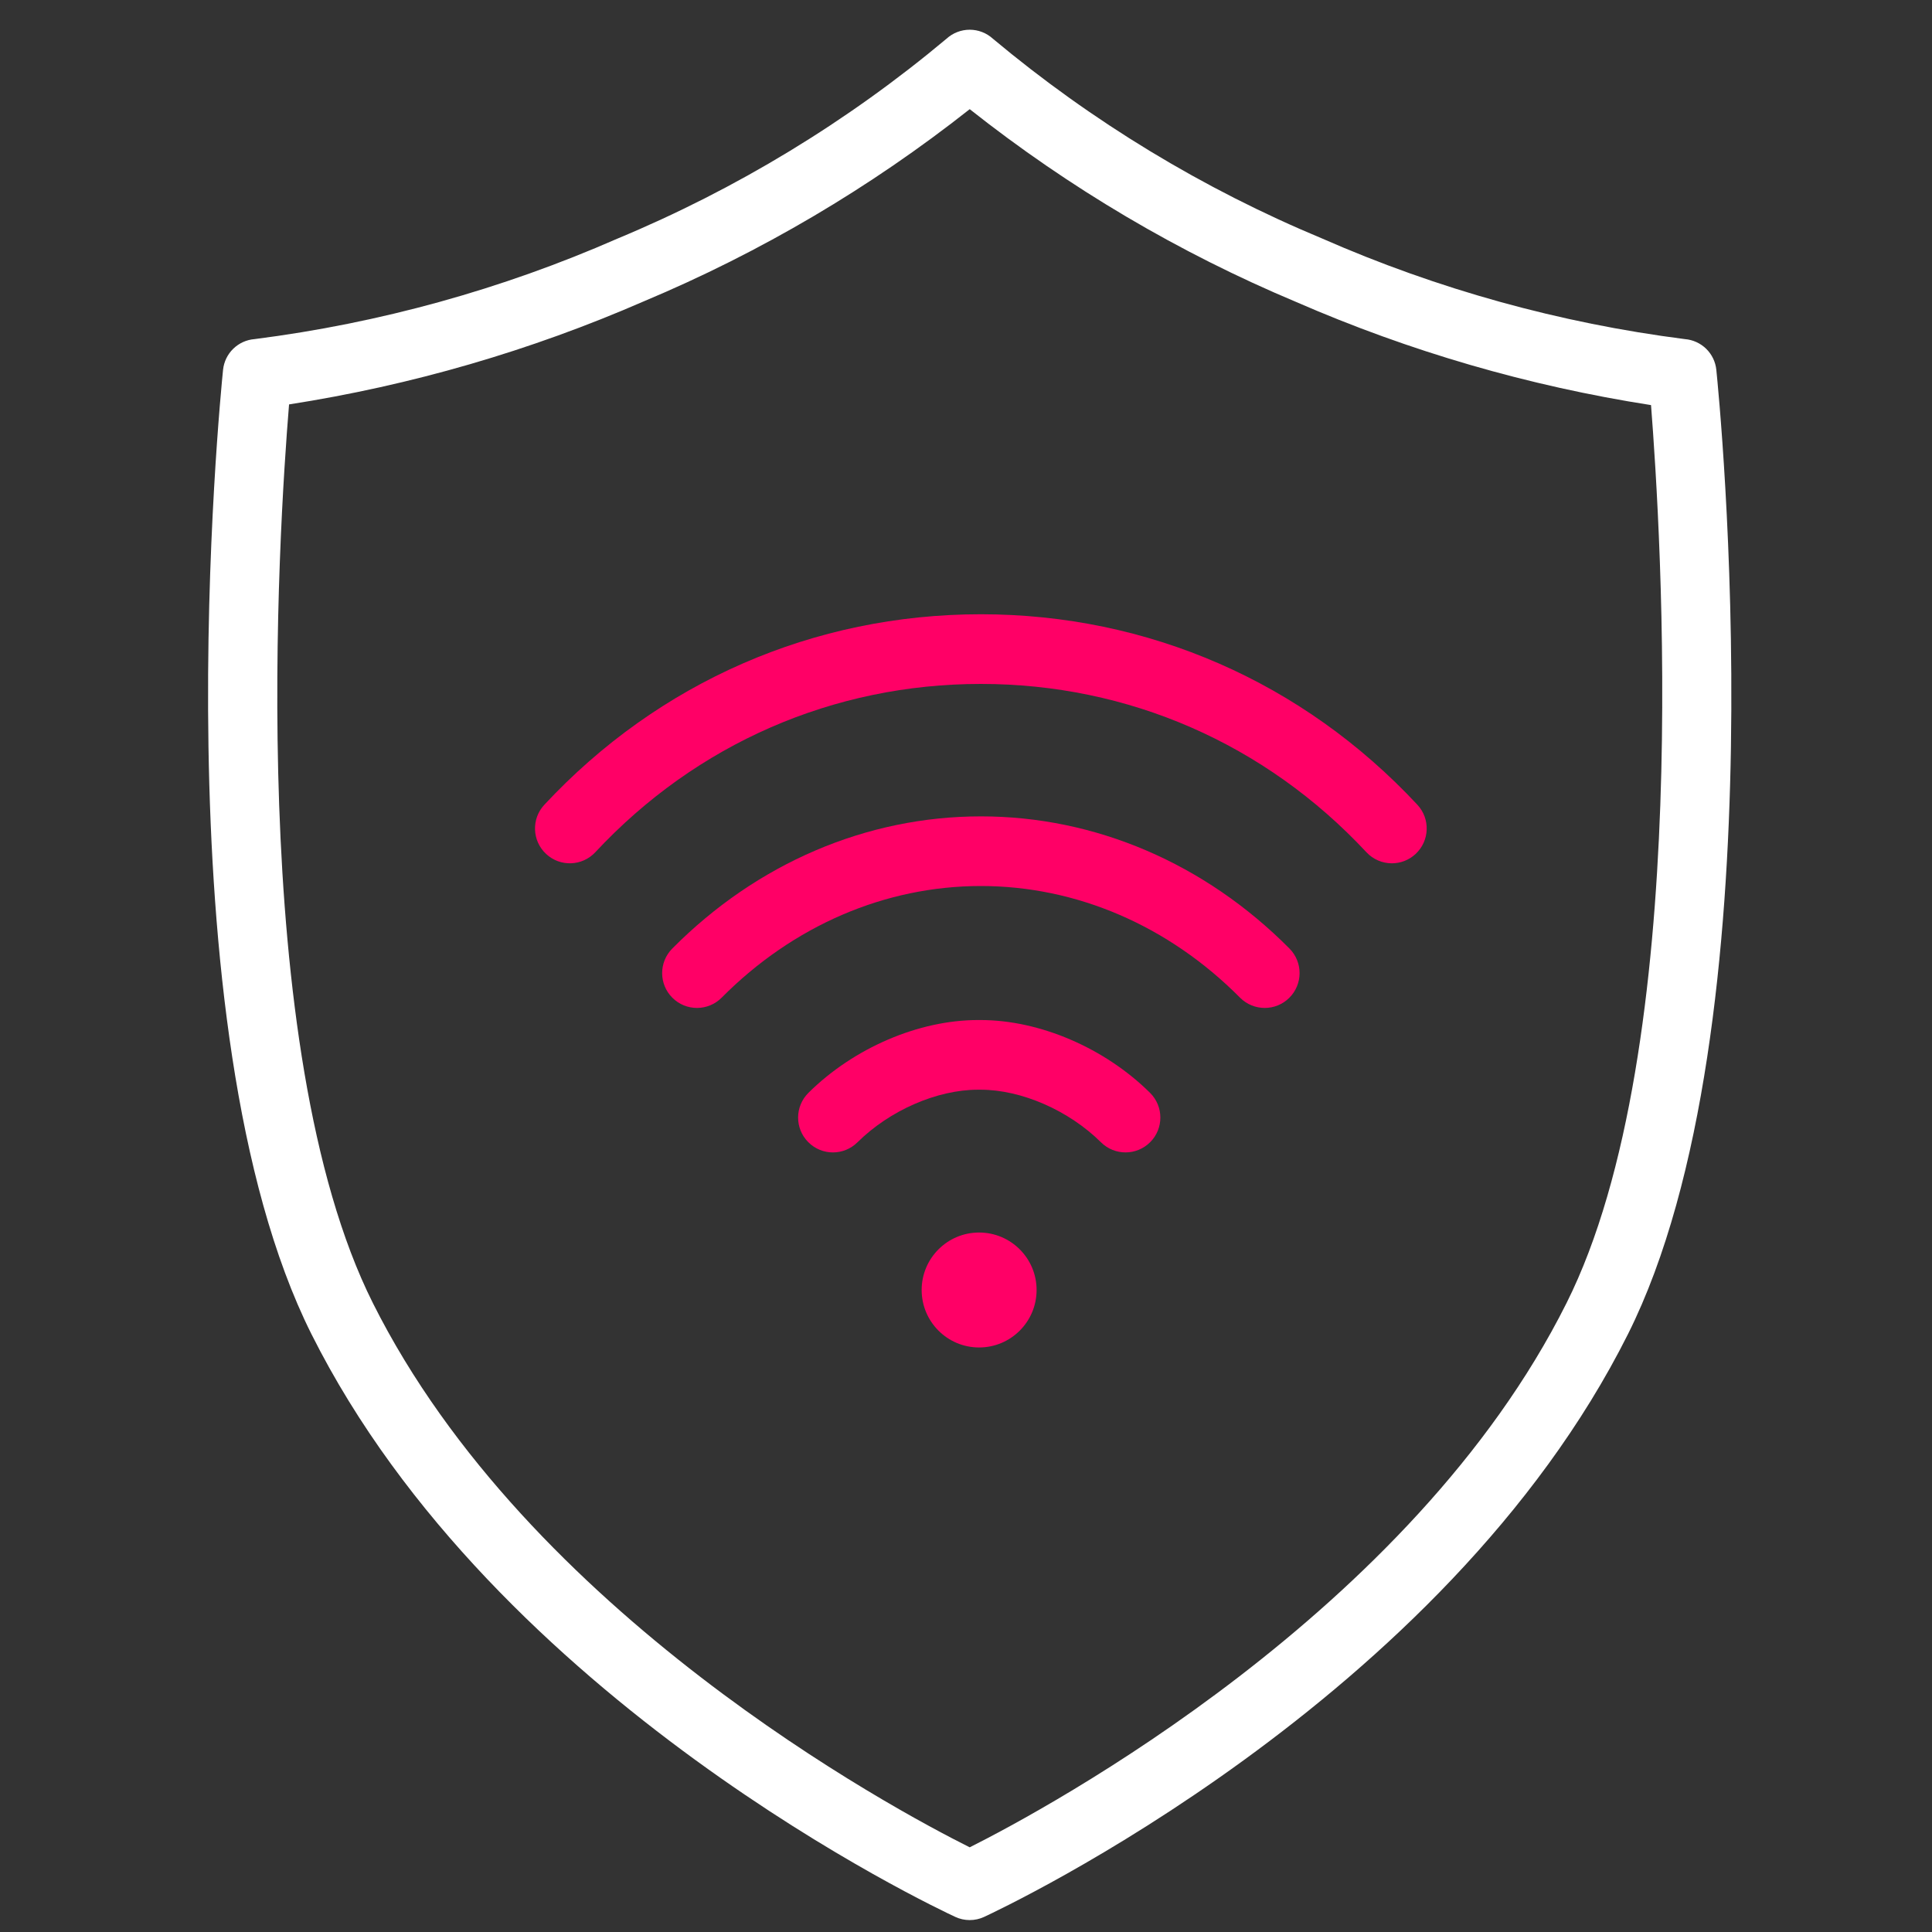 <?xml version="1.0" encoding="UTF-8"?> <svg xmlns="http://www.w3.org/2000/svg" width="65" height="65" viewBox="0 0 65 65" fill="none"><rect x="0" y="0" width="65" height="65" fill="#333333" stroke="none"/><path d="M57.744 12.444C57.717 12.175 57.596 11.924 57.403 11.735C57.209 11.546 56.956 11.43 56.686 11.409C52.479 10.871 48.371 9.732 44.488 8.027C40.476 6.357 36.739 4.091 33.405 1.303C33.192 1.108 32.913 1 32.625 1C32.336 1 32.057 1.108 31.844 1.303C28.512 4.094 24.775 6.363 20.762 8.033C16.878 9.736 12.77 10.873 8.563 11.409C8.294 11.43 8.042 11.545 7.849 11.732C7.655 11.92 7.534 12.17 7.505 12.438C7.413 13.345 5.297 34.534 10.477 44.882C16.668 57.242 31.509 64.197 32.139 64.492C32.291 64.563 32.457 64.599 32.625 64.599C32.792 64.599 32.958 64.563 33.11 64.492C33.74 64.197 48.581 57.242 54.773 44.882C59.953 34.534 57.837 13.345 57.744 12.444ZM52.703 43.842C47.5 54.248 35.215 60.85 32.625 62.151C30.035 60.856 17.773 54.282 12.546 43.842C8.245 35.268 9.378 17.826 9.725 13.606C13.837 12.966 17.849 11.8 21.663 10.137C25.593 8.489 29.28 6.314 32.625 3.673C35.975 6.324 39.67 8.507 43.609 10.16C47.423 11.823 51.436 12.989 55.547 13.629C55.871 17.797 57.004 35.268 52.703 43.842Z" fill="white"></path><g clip-path="url(#clip0_1323_39599)"><path d="M32.941 45.334C34.009 45.334 34.875 44.468 34.875 43.4C34.875 42.333 34.009 41.467 32.941 41.467C31.873 41.467 31.008 42.333 31.008 43.4C31.008 44.468 31.873 45.334 32.941 45.334Z" fill="#FF0066"></path><path d="M47.685 27.074C43.834 22.942 38.619 20.666 33 20.666C27.381 20.666 22.166 22.942 18.315 27.074C17.873 27.547 17.899 28.289 18.373 28.73C18.846 29.172 19.588 29.145 20.029 28.672C23.432 25.021 28.039 23.01 33 23.01C37.961 23.01 42.568 25.021 45.971 28.672C46.202 28.92 46.515 29.045 46.828 29.045C47.114 29.045 47.401 28.941 47.627 28.73C48.1 28.289 48.127 27.547 47.685 27.074Z" fill="#FF0066"></path><path d="M43.383 31.913C40.536 29.045 36.848 27.465 33 27.466C29.151 27.466 25.463 29.045 22.617 31.914C22.162 32.373 22.164 33.115 22.624 33.571C23.083 34.027 23.825 34.024 24.281 33.564C26.684 31.143 29.78 29.809 33 29.809C36.219 29.809 39.315 31.143 41.719 33.565C41.948 33.795 42.249 33.911 42.551 33.911C42.849 33.911 43.148 33.798 43.376 33.571C43.836 33.115 43.839 32.373 43.383 31.913Z" fill="#FF0066"></path><path d="M38.692 36.767C37.167 35.257 34.982 34.318 32.988 34.318C32.988 34.318 32.988 34.318 32.988 34.318H32.903C32.903 34.318 32.903 34.318 32.902 34.318C30.909 34.318 28.723 35.257 27.199 36.767C26.739 37.223 26.735 37.965 27.191 38.424C27.42 38.656 27.722 38.772 28.023 38.772C28.322 38.772 28.62 38.658 28.848 38.432C29.933 37.357 31.525 36.662 32.902 36.662C32.903 36.662 32.903 36.662 32.903 36.662H32.988C32.988 36.662 32.988 36.662 32.988 36.662C34.366 36.662 35.957 37.357 37.042 38.432C37.502 38.888 38.244 38.884 38.7 38.424C39.155 37.965 39.152 37.223 38.692 36.767Z" fill="#FF0066"></path></g><defs><clipPath id="clip0_1323_39599"><rect width="30" height="30" fill="white" transform="translate(18 18)"></rect></clipPath></defs></svg> 